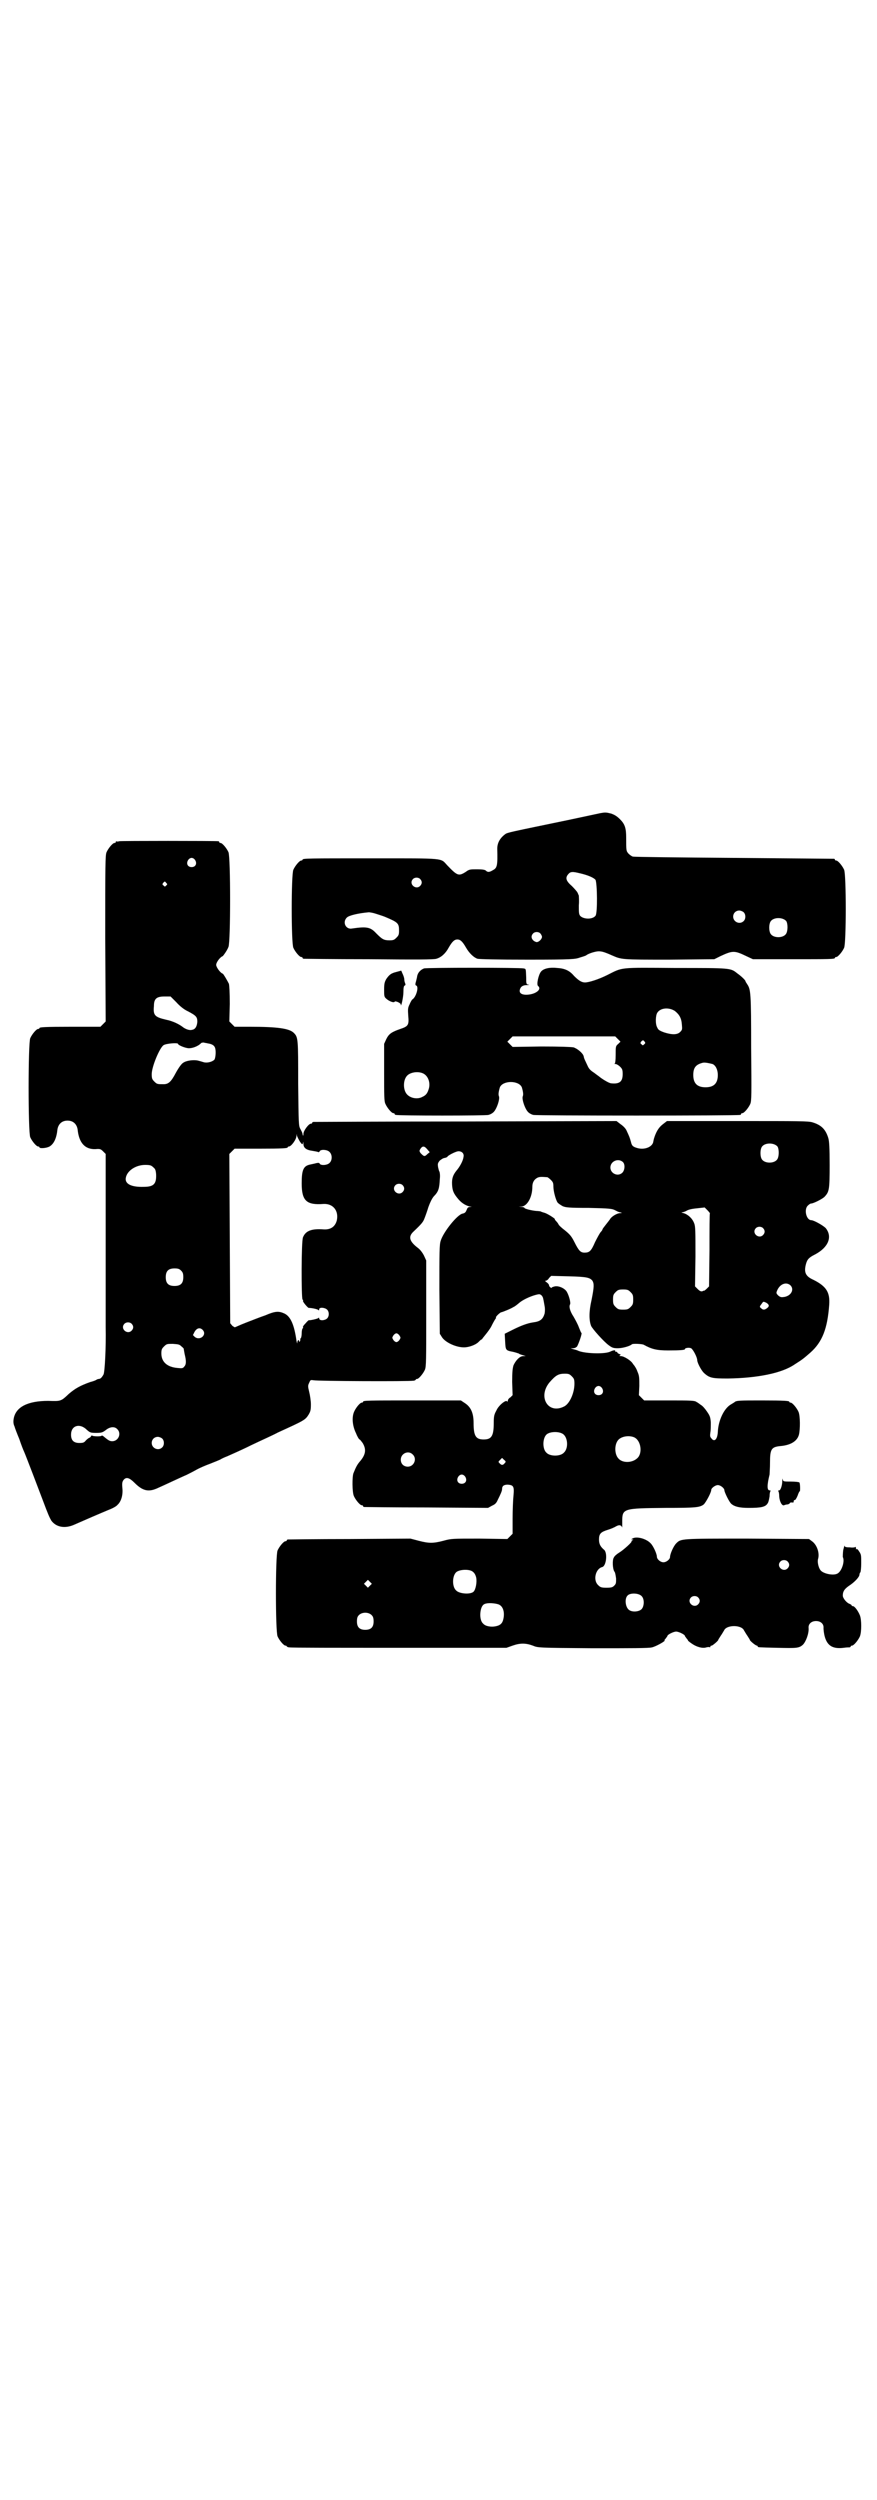 <?xml version="1.0" standalone="no"?>
<!DOCTYPE svg PUBLIC "-//W3C//DTD SVG 20010904//EN"
 "http://www.w3.org/TR/2001/REC-SVG-20010904/DTD/svg10.dtd">
<svg version="1.0" xmlns="http://www.w3.org/2000/svg"
 width="1000pt" height="2850pt" viewBox="0 0 1000 2850"
 preserveAspectRatio="xMidYMid meet">
<g transform="translate(0,2850) scale(0.5,-0.5)"
fill="#000000" stroke="none">
<path d="M1369 3846 c-4 -1 -38 -8 -75 -16 -130 -27 -137 -28 -142 -32 -12 -9
-18 -20 -18 -33 1 -38 0 -44 -10 -49 -8 -5 -12 -5 -16 -1 -2 2 -8 3 -20 3 -16
0 -18 0 -26 -6 -16 -10 -19 -9 -42 15 -16 17 -2 16 -170 16 -146 0 -160 0
-160 -3 0 -1 -1 -2 -3 -2 -4 0 -14 -12 -18 -21 -5 -11 -5 -167 0 -178 4 -9 14
-21 18 -21 2 0 3 -1 3 -2 0 -1 1 -2 3 -2 1 0 68 -1 148 -1 107 -1 148 -1 154
1 11 3 21 12 28 25 8 14 13 19 20 19 7 0 12 -5 20 -19 7 -12 17 -22 26 -25 6
-1 41 -2 115 -2 102 0 108 1 119 5 7 2 13 4 14 5 5 4 21 9 28 9 7 0 12 -1 30
-9 23 -10 21 -10 131 -10 l103 1 14 7 c28 13 32 13 59 0 l15 -7 88 0 c87 0 99
0 99 3 0 1 1 2 3 2 4 0 14 12 18 21 5 11 5 167 0 178 -4 9 -14 21 -18 21 -2 0
-3 1 -3 2 0 1 -1 2 -2 2 -2 0 -104 1 -228 2 -124 1 -227 2 -231 3 -3 1 -7 4
-10 7 -5 6 -5 7 -5 36 0 22 -3 31 -14 42 -7 7 -12 10 -20 13 -12 3 -14 3 -25
1z m-47 -137 c18 -4 32 -10 36 -15 4 -7 5 -77 0 -82 -7 -9 -28 -8 -35 0 -3 4
-3 8 -3 24 1 10 0 20 0 22 -1 2 -2 5 -3 7 -1 2 -7 9 -13 15 -14 12 -15 19 -8
27 5 6 10 6 26 2z m-364 -13 c5 -5 5 -11 0 -16 -10 -10 -27 5 -16 16 4 4 12 4
16 0z m738 -76 c5 -5 5 -15 0 -20 -9 -9 -24 -2 -24 10 0 8 6 14 14 14 3 0 8
-2 10 -4z m-840 -3 c6 -2 16 -5 21 -7 31 -13 33 -15 33 -32 0 -9 -1 -11 -6
-16 -5 -5 -7 -6 -16 -6 -13 0 -17 3 -30 16 -13 14 -21 16 -55 11 -14 -3 -23
14 -12 25 5 5 27 10 50 12 2 0 9 -1 15 -3z m937 -17 c4 -6 4 -24 -1 -30 -7 -9
-27 -9 -34 0 -5 6 -5 24 0 30 7 9 27 9 35 0z m-561 -28 c2 -2 4 -6 4 -8 0 -5
-7 -12 -12 -12 -2 0 -6 2 -8 4 -5 5 -5 11 0 16 4 4 12 4 16 0z"/>
<path d="M272 3782 c-3 -1 -6 -1 -7 0 0 0 -1 0 -1 -2 0 -1 -1 -2 -3 -2 -4 0
-14 -12 -18 -21 -3 -7 -3 -28 -3 -197 l1 -189 -6 -6 -6 -6 -64 0 c-64 0 -75
-1 -75 -3 0 -1 -1 -2 -3 -2 -4 0 -14 -12 -18 -21 -5 -11 -5 -215 0 -226 4 -9
14 -21 18 -21 2 0 3 -1 3 -2 0 -3 16 -2 23 2 10 6 16 19 18 39 2 12 10 20 23
20 13 0 21 -8 23 -20 3 -31 17 -46 41 -45 10 1 12 0 17 -5 l6 -6 0 -190 c0
-105 0 -197 0 -205 1 -45 -2 -103 -5 -108 -4 -7 -7 -10 -11 -10 -1 0 -3 -1 -4
-1 0 -1 -7 -4 -15 -6 -23 -8 -35 -15 -49 -27 -18 -17 -18 -17 -47 -16 -47 0
-75 -14 -79 -42 -1 -7 0 -12 2 -16 1 -4 6 -17 11 -29 4 -12 9 -25 11 -29 4 -9
36 -93 42 -109 13 -35 16 -41 20 -48 11 -15 31 -19 53 -9 18 8 62 27 79 34 8
3 17 8 19 11 8 7 13 22 11 39 -1 11 0 14 3 18 6 7 13 5 25 -7 18 -18 31 -21
50 -13 7 3 22 10 35 16 13 6 28 13 33 15 6 3 16 8 23 12 7 4 21 10 32 14 10 4
20 8 22 9 1 1 9 5 17 8 27 12 40 18 54 25 25 12 48 22 61 29 59 27 62 28 70
41 4 7 5 10 5 23 0 8 -2 21 -4 29 -3 12 -3 14 0 20 3 7 3 7 10 6 8 -2 217 -3
228 -1 3 0 5 2 5 2 0 1 1 2 3 2 4 0 14 12 18 21 3 7 3 22 3 128 l0 121 -5 11
c-3 6 -8 13 -13 17 -20 15 -24 26 -11 38 19 18 22 22 25 30 2 5 6 16 9 26 4
11 8 19 12 24 11 11 13 18 14 40 1 8 0 15 -1 17 -1 1 -2 6 -3 10 -1 7 -1 9 4
15 4 3 8 6 12 6 3 1 5 2 5 2 0 3 18 12 24 13 9 1 15 -5 13 -13 -1 -9 -9 -23
-16 -31 -8 -10 -11 -18 -10 -33 1 -13 3 -19 15 -33 8 -9 17 -14 26 -16 5 0 5
0 0 -1 -5 0 -6 -2 -8 -7 -2 -5 -4 -7 -9 -8 -12 -2 -44 -42 -50 -62 -3 -9 -3
-26 -3 -112 l1 -100 5 -8 c8 -12 32 -23 50 -23 12 0 27 6 33 12 3 3 6 6 7 6 1
0 2 1 2 2 0 0 4 5 8 10 4 5 11 14 14 21 3 6 7 13 8 14 1 2 2 3 1 3 -1 0 1 3 4
6 3 3 7 6 8 6 2 0 22 8 28 12 3 1 9 6 15 11 9 7 29 16 42 18 5 1 10 -4 11 -11
1 -4 2 -11 3 -16 1 -5 1 -11 0 -17 -4 -13 -10 -18 -26 -20 -14 -2 -29 -8 -47
-17 l-18 -9 1 -18 c1 -19 1 -20 17 -23 5 -1 11 -3 14 -4 2 -2 7 -3 10 -4 l6
-2 -6 0 c-8 0 -17 -10 -22 -21 -2 -7 -3 -14 -3 -38 l1 -30 -5 -5 c-4 -2 -6 -6
-6 -8 0 -2 -1 -2 -2 -1 -2 4 -19 -9 -24 -21 -5 -9 -6 -13 -6 -28 0 -30 -5 -38
-23 -38 -18 0 -23 8 -23 38 0 22 -6 36 -20 45 l-9 6 -106 0 c-105 0 -117 0
-117 -3 0 -1 -1 -2 -3 -2 -4 0 -14 -12 -18 -22 -5 -13 -3 -32 5 -48 3 -8 7
-14 8 -14 1 0 4 -4 7 -8 9 -15 7 -27 -7 -43 -5 -6 -8 -11 -14 -26 -3 -8 -3
-43 1 -52 4 -9 14 -21 18 -21 2 0 3 -1 3 -2 0 -1 1 -2 3 -2 1 0 65 -1 142 -1
l140 -1 9 5 c7 3 10 6 13 13 7 14 10 21 10 25 0 7 4 10 13 10 13 -1 15 -4 13
-25 -1 -9 -2 -33 -2 -52 l0 -35 -6 -6 -6 -6 -64 1 c-62 0 -64 0 -82 -5 -23 -6
-33 -6 -56 0 l-19 5 -138 -1 c-77 0 -140 -1 -141 -1 -2 0 -3 -1 -3 -2 0 -1 -1
-2 -3 -2 -4 0 -14 -12 -18 -21 -5 -11 -5 -185 0 -196 4 -9 14 -21 18 -21 2 0
3 -1 3 -2 0 0 2 -2 6 -2 3 -1 115 -1 250 -1 l245 0 14 5 c17 6 30 6 46 0 12
-5 12 -5 137 -6 87 0 128 0 135 2 9 2 34 16 28 16 0 0 1 2 3 4 2 3 4 5 4 6 0
3 14 10 20 10 6 0 20 -7 20 -10 0 -1 2 -3 4 -6 2 -2 3 -4 3 -4 -1 0 2 -3 8 -7
11 -8 25 -12 34 -9 4 1 7 1 8 0 0 0 1 0 1 2 0 1 1 2 3 2 2 0 15 11 15 13 0 1
3 5 6 10 3 4 6 10 7 11 5 14 41 14 46 0 1 -1 4 -7 7 -11 3 -5 6 -9 6 -10 0 -2
13 -13 16 -13 1 0 2 -1 2 -2 0 -2 1 -2 44 -3 45 -1 50 -1 59 7 7 7 14 26 13
38 -1 9 6 16 17 16 11 0 18 -7 17 -16 0 -4 1 -13 3 -20 6 -21 19 -28 43 -25 6
1 12 1 14 1 1 1 2 1 2 2 0 1 1 2 3 2 4 0 14 12 18 21 4 10 4 38 0 48 -4 10
-12 21 -16 21 -2 0 -3 1 -3 2 0 1 -2 2 -4 3 -7 2 -16 13 -16 19 0 10 4 16 18
25 11 8 20 18 20 23 0 2 1 4 2 5 1 1 2 11 2 21 0 18 0 20 -5 27 -3 5 -5 6 -6
5 0 -2 -1 -1 -1 2 0 3 -1 4 -1 3 -1 -1 -6 -2 -13 -1 -9 0 -12 1 -12 4 0 2 -1
-3 -3 -10 -1 -7 -1 -15 -1 -16 5 -9 -2 -31 -11 -37 -8 -6 -30 -2 -38 5 -6 5
-10 21 -7 29 3 13 -3 30 -13 38 l-8 6 -141 1 c-153 0 -151 0 -162 -11 -6 -6
-14 -24 -14 -31 0 -5 -8 -12 -15 -12 -7 0 -15 7 -15 13 0 6 -8 24 -14 30 -10
11 -33 17 -42 11 -3 -2 -3 -2 0 -2 3 0 3 0 0 -2 -2 -1 -2 -2 -2 -2 4 0 -18
-20 -28 -26 -5 -3 -11 -8 -12 -11 -4 -5 -3 -26 1 -32 2 -2 3 -9 4 -16 0 -10 0
-12 -4 -16 -4 -4 -6 -5 -18 -5 -12 0 -14 1 -19 6 -12 11 -6 37 9 41 10 2 13
34 4 40 -8 7 -11 13 -11 23 0 13 4 17 20 22 7 2 16 6 19 8 7 4 12 3 14 -3 0
-2 0 4 0 13 0 31 1 31 99 32 69 0 78 1 87 8 5 5 17 27 17 33 0 4 9 11 15 11 6
0 15 -7 15 -12 0 -4 11 -27 16 -31 7 -6 18 -9 39 -9 29 0 39 2 44 11 2 3 3 10
4 15 0 6 1 11 2 12 1 1 0 2 -2 2 -6 0 -6 12 0 36 0 3 1 15 1 27 0 31 3 36 24
38 23 2 38 11 42 26 3 12 3 43 -1 52 -4 9 -14 21 -18 21 -2 0 -3 1 -3 2 0 2
-10 3 -62 3 -51 0 -59 0 -63 -4 -1 -1 -5 -3 -8 -5 -16 -9 -29 -37 -30 -63 -1
-17 -8 -24 -15 -14 -3 3 -3 6 -2 13 1 5 1 15 1 23 -1 12 -2 15 -9 25 -4 6 -10
13 -14 15 -4 3 -8 6 -9 6 -4 4 -13 4 -66 4 l-54 0 -6 6 -6 6 1 21 c0 18 0 23
-4 32 -2 6 -5 11 -6 12 0 1 -3 4 -5 7 -4 7 -20 17 -27 17 -4 0 -4 1 -2 2 2 1
2 2 -2 3 -2 1 -4 2 -4 3 0 1 -1 2 -3 2 -2 0 -3 1 -2 2 1 2 -4 2 -12 -2 -14 -6
-61 -4 -74 3 -2 1 -7 2 -10 3 l-6 2 6 0 c4 0 7 2 9 4 4 7 12 30 10 31 -1 0 -3
6 -6 13 -2 6 -8 17 -12 24 -8 12 -11 23 -8 28 2 3 -2 19 -7 28 -4 8 -18 15
-28 13 -4 -1 -7 -2 -7 -3 0 -1 -1 -1 -3 1 -2 1 -3 4 -3 5 0 1 -2 4 -5 6 -4 3
-5 4 -2 4 1 0 5 2 7 6 l5 5 40 -1 c42 -1 48 -3 54 -10 4 -7 4 -14 -2 -44 -6
-26 -6 -46 -1 -59 3 -7 29 -36 40 -44 8 -6 11 -7 21 -7 11 0 28 5 32 9 2 2 23
1 27 -1 18 -10 29 -13 56 -13 28 0 38 1 38 3 0 3 10 4 14 2 5 -3 14 -21 14
-27 0 -6 9 -23 15 -29 13 -12 19 -13 55 -13 67 1 123 12 152 32 19 12 21 14
36 27 27 24 39 54 43 109 2 28 -6 42 -36 57 -18 8 -22 17 -17 36 3 11 7 15 21
22 30 16 40 40 24 60 -6 6 -27 18 -33 18 -11 0 -17 24 -8 33 3 3 6 5 8 5 5 0
27 11 31 16 10 11 11 16 11 72 0 40 -1 54 -3 61 -6 20 -16 30 -36 36 -9 3 -31
3 -171 3 l-161 0 -9 -7 c-8 -6 -14 -14 -19 -28 -2 -6 -2 -6 -3 -11 -1 -12 -18
-20 -35 -16 -11 3 -14 5 -16 14 -3 11 -4 13 -10 26 -2 5 -8 11 -14 15 l-9 7
-344 -1 c-190 0 -346 -1 -347 -1 -2 0 -3 -1 -3 -2 0 -1 -1 -2 -3 -2 -5 0 -17
-16 -17 -23 0 -5 -1 -6 -2 -1 0 3 -3 8 -5 12 -4 7 -4 11 -5 103 0 103 0 106
-10 116 -10 10 -36 14 -101 14 l-34 0 -6 6 -6 6 1 40 c0 27 -1 42 -2 46 -3 6
-12 22 -14 23 -6 2 -15 15 -15 20 0 6 9 18 15 20 2 2 10 13 13 21 5 11 5 205
0 216 -4 9 -14 21 -18 21 -2 0 -3 1 -3 2 0 1 -1 2 -2 2 -9 1 -222 1 -226 0z
m173 -43 c5 -8 1 -16 -8 -16 -9 0 -13 8 -8 16 2 3 5 5 8 5 3 0 6 -2 8 -5z
m-66 -52 c3 -3 3 -3 0 -6 -3 -3 -3 -3 -6 0 -3 2 -3 3 -1 6 4 4 4 4 7 0z m23
-272 c8 -9 18 -17 27 -21 19 -10 21 -13 21 -24 -1 -11 -5 -17 -12 -18 -6 -2
-16 2 -22 7 -8 6 -22 13 -37 16 -26 6 -30 10 -28 31 0 17 6 22 24 22 l14 0 13
-13z m72 -94 c8 -1 14 -4 16 -9 3 -6 2 -23 -1 -28 -5 -5 -16 -8 -24 -6 -3 1
-10 3 -14 4 -10 2 -26 0 -33 -5 -4 -2 -11 -12 -17 -23 -11 -21 -17 -26 -28
-26 -14 0 -15 0 -21 6 -5 5 -6 7 -6 17 0 17 18 60 27 66 6 4 33 6 33 3 0 -3
17 -10 25 -10 9 0 21 5 27 11 1 2 5 2 7 2 2 -1 6 -1 9 -2z m210 -224 c5 -7 6
-7 7 -3 0 4 1 3 1 -2 0 -9 6 -14 21 -16 6 -1 12 -2 13 -3 1 0 2 0 3 2 2 5 17
4 22 -1 7 -6 7 -19 1 -25 -5 -6 -21 -7 -23 -2 -1 2 -3 2 -8 1 -3 -1 -9 -2 -13
-3 -16 -3 -20 -12 -20 -43 0 -40 11 -50 50 -47 22 1 35 -16 30 -38 -4 -14 -14
-21 -30 -20 -27 2 -41 -3 -47 -18 -4 -8 -4 -140 -1 -142 1 -1 2 -2 1 -3 -1 -2
11 -16 13 -16 7 0 21 -3 22 -5 1 -1 2 -1 2 2 0 5 13 4 18 -1 5 -5 5 -15 0 -20
-5 -5 -18 -6 -18 0 0 2 -1 2 -2 1 -1 -2 -21 -6 -21 -5 0 1 -4 -2 -8 -7 -4 -4
-7 -8 -6 -9 1 -1 0 -2 -1 -3 -1 -1 -2 -6 -2 -11 0 -5 -1 -10 -2 -11 -1 -1 -2
-2 -1 -3 0 -1 0 -2 -1 -4 -1 -2 -2 -2 -2 0 0 5 -4 2 -4 -3 0 -4 -1 -1 -2 5 -5
35 -13 54 -27 61 -13 6 -21 6 -44 -4 -12 -4 -32 -12 -45 -17 -13 -5 -23 -10
-24 -10 0 -1 -3 1 -6 3 l-5 6 -1 193 -1 193 6 6 6 6 55 0 c56 0 66 1 66 3 0 1
1 2 3 2 5 0 17 16 17 24 1 6 1 6 1 1 1 -3 4 -9 7 -14z m1089 -11 c4 -6 4 -24
-1 -30 -7 -9 -27 -9 -34 0 -5 6 -5 24 0 30 7 9 27 9 35 0z m-799 -6 l6 -7 -5
-4 c-7 -7 -8 -6 -16 2 -3 5 -3 5 0 10 5 7 9 6 15 -1z m446 -29 c6 -5 5 -18 0
-24 -10 -11 -28 -3 -28 11 0 14 17 22 28 13z m-1071 -12 c5 -4 6 -6 7 -16 1
-22 -5 -29 -28 -29 -29 -1 -44 7 -41 21 3 16 23 29 44 29 11 0 14 -1 18 -5z
m899 -23 c1 0 5 -3 8 -6 5 -5 6 -7 6 -15 0 -11 5 -29 9 -36 2 -3 7 -6 12 -9 7
-3 13 -4 60 -4 47 -1 53 -2 59 -5 4 -2 9 -5 12 -5 5 -1 5 -2 0 -2 -7 0 -20 -8
-23 -14 -2 -3 -7 -9 -10 -13 -4 -5 -7 -9 -7 -10 0 -1 -2 -4 -4 -6 -2 -2 -8
-13 -13 -23 -9 -21 -13 -24 -24 -24 -9 0 -13 4 -23 24 -7 14 -11 18 -22 27 -8
6 -14 12 -14 13 0 0 -2 4 -5 7 -3 3 -4 5 -4 5 4 0 -18 14 -24 15 -3 1 -7 2 -8
3 -1 0 -5 1 -10 1 -11 1 -27 5 -27 7 0 1 -3 2 -6 2 l-7 1 7 0 c13 2 24 22 24
45 0 10 4 17 12 21 5 2 8 2 22 1z m-330 -18 c5 -5 5 -11 0 -16 -10 -10 -27 5
-16 16 4 4 12 4 16 0z m701 -64 c-1 -1 -1 -39 -1 -84 l-1 -83 -5 -5 c-3 -3 -6
-5 -6 -5 0 1 -2 0 -4 -1 -3 -1 -6 0 -11 5 l-6 6 1 68 c0 58 0 69 -3 76 -4 11
-14 20 -24 23 -5 1 -6 2 -3 2 2 0 7 2 9 3 4 3 13 5 24 6 l18 2 6 -6 c3 -3 6
-7 6 -7z m121 -34 c5 -5 5 -11 0 -16 -10 -10 -27 5 -16 16 4 4 12 4 16 0z
m-1327 -97 c4 -4 5 -7 5 -15 0 -14 -6 -20 -20 -20 -14 0 -20 6 -20 20 0 14 6
20 20 20 8 0 11 -1 15 -5z m1389 -33 c10 -9 3 -24 -13 -27 -7 -1 -9 -1 -14 3
-5 5 -5 6 -3 11 6 15 20 21 30 13z m-364 -16 c5 -5 6 -7 6 -17 0 -10 -1 -12
-6 -17 -5 -5 -7 -6 -17 -6 -10 0 -12 1 -17 6 -5 5 -6 7 -6 17 0 10 1 12 6 17
5 5 7 6 17 6 10 0 12 -1 17 -6z m309 -24 c7 -4 8 -8 3 -12 -6 -5 -10 -5 -14
-1 -4 3 -4 4 0 9 5 7 4 7 11 4z m-1447 -48 c5 -5 5 -11 0 -16 -10 -10 -27 5
-16 16 4 4 12 4 16 0z m162 -14 c11 -11 -6 -26 -18 -16 l-4 4 4 8 c5 8 12 10
18 4z m449 -13 c3 -5 3 -5 0 -10 -2 -3 -5 -5 -7 -5 -2 0 -5 2 -7 5 -3 5 -3 5
0 10 2 3 5 5 7 5 2 0 5 -2 7 -5z m-497 -25 c4 -3 6 -6 5 -6 0 0 1 -5 2 -11 4
-16 4 -24 -1 -29 -3 -4 -5 -4 -15 -3 -24 2 -37 14 -37 33 0 9 1 11 6 16 6 6 7
6 20 6 13 -1 15 -1 20 -6z m890 -68 c5 -5 6 -7 6 -17 0 -21 -11 -46 -24 -52
-36 -18 -60 22 -33 55 14 16 20 20 35 20 9 0 11 -1 16 -6z m69 -27 c5 -8 1
-16 -8 -16 -9 0 -13 8 -8 16 2 3 5 5 8 5 3 0 6 -2 8 -5z m-1175 -95 c7 -6 8
-7 21 -7 13 0 15 1 23 7 9 7 19 8 25 2 11 -10 3 -28 -11 -28 -6 0 -9 2 -21 12
-2 1 -3 1 -3 1 0 -3 -22 -2 -22 0 0 1 -1 0 -2 -1 -1 -2 -3 -4 -4 -4 -1 0 -5
-3 -8 -6 -4 -5 -6 -6 -15 -6 -13 0 -19 6 -19 19 0 21 20 27 36 11z m1085 -9
c12 -7 14 -33 3 -43 -8 -9 -32 -9 -40 0 -9 8 -9 32 0 41 7 7 27 8 37 2z m163
-8 c16 -7 20 -37 7 -48 -12 -11 -34 -11 -43 0 -9 10 -9 32 0 42 7 8 24 11 36
6z m-1076 -3 c5 -5 5 -15 0 -20 -9 -9 -24 -2 -24 10 0 8 6 14 14 14 3 0 8 -2
10 -4z m571 -36 c11 -10 3 -28 -11 -28 -9 0 -16 6 -16 16 0 14 17 22 27 12z
m210 -20 c-4 -5 -7 -5 -11 -1 -4 4 -4 4 0 8 l5 5 4 -4 c5 -4 5 -5 2 -8z m-90
-31 c5 -8 1 -16 -8 -16 -9 0 -13 8 -8 16 2 3 5 5 8 5 3 0 6 -2 8 -5z m735
-193 c5 -5 5 -11 0 -16 -10 -10 -27 5 -16 16 4 4 12 4 16 0z m-720 -22 c5 -3
8 -7 10 -15 2 -10 -1 -27 -6 -32 -7 -7 -33 -5 -40 3 -9 8 -9 32 0 41 6 6 26 8
36 3z m-232 -33 l-5 -5 -4 4 -5 5 4 4 5 5 4 -4 5 -5 -4 -4z m620 -25 c6 -7 5
-23 -1 -29 -6 -6 -21 -7 -28 -2 -9 6 -11 26 -4 33 6 7 27 6 33 -2z m128 -2 c5
-5 5 -11 0 -16 -10 -10 -27 5 -16 16 4 4 12 4 16 0z m-453 -17 c9 -5 12 -18 9
-32 -2 -10 -7 -15 -18 -17 -10 -2 -23 0 -28 6 -6 5 -8 17 -6 29 2 11 6 16 13
17 8 2 25 0 30 -3z m-291 -24 c3 -3 4 -7 4 -14 0 -13 -6 -19 -19 -19 -13 0
-19 6 -19 19 0 7 1 11 4 14 7 8 23 8 30 0z"/>
<path d="M967 3492 c-8 -3 -15 -10 -16 -20 -1 -4 -2 -9 -3 -12 -1 -4 -1 -6 1
-7 7 -2 0 -27 -9 -32 -1 -1 -4 -6 -6 -11 -4 -8 -4 -11 -3 -26 2 -21 0 -24 -18
-30 -20 -7 -26 -11 -32 -23 l-5 -11 0 -65 c0 -54 0 -66 3 -72 4 -9 14 -21 18
-21 2 0 3 -1 3 -2 0 -1 1 -2 3 -2 7 -2 205 -2 211 0 4 1 10 4 13 8 6 7 13 27
11 34 -2 4 -1 11 2 21 7 16 43 16 50 0 3 -10 4 -17 2 -21 -2 -7 5 -27 11 -34
3 -4 9 -7 13 -8 6 -2 464 -2 472 0 1 0 2 1 2 2 0 1 1 2 3 2 4 0 14 12 18 21 3
7 3 22 2 128 0 126 -1 133 -9 145 -2 3 -4 6 -4 7 0 2 -9 11 -19 18 -15 12 -14
12 -140 12 -131 1 -120 2 -156 -16 -20 -10 -42 -17 -51 -17 -8 0 -15 5 -25 15
-10 12 -21 17 -38 18 -17 2 -31 -1 -37 -8 -6 -7 -11 -30 -7 -33 10 -8 -7 -20
-27 -20 -12 0 -17 5 -14 13 2 6 7 9 16 9 5 0 6 1 3 1 -5 1 -5 2 -5 16 -1 20 0
20 -6 21 -8 2 -220 2 -227 0z m572 -97 c10 -8 15 -16 16 -31 1 -11 1 -12 -4
-17 -6 -6 -17 -7 -36 -1 -11 4 -14 6 -16 11 -5 8 -4 28 0 34 7 11 26 13 40 4z
m-130 -64 l6 -6 -5 -5 c-6 -5 -6 -6 -6 -25 0 -13 -1 -19 -2 -20 -2 0 -1 -1 2
-1 2 0 7 -3 10 -6 5 -5 6 -7 6 -17 0 -17 -7 -23 -26 -21 -5 0 -21 10 -27 15
-1 1 -7 5 -12 9 -8 5 -12 9 -15 16 -6 13 -8 16 -9 22 -2 7 -14 17 -23 20 -6 1
-29 2 -74 2 l-65 -1 -6 6 -6 6 6 6 6 6 117 0 117 0 6 -6z m61 -6 c2 -2 2 -4
-1 -6 -3 -3 -3 -3 -6 0 -3 2 -3 3 -1 6 4 4 5 4 8 0z m155 -51 c7 -3 12 -13 12
-25 0 -19 -9 -28 -28 -28 -19 0 -28 9 -28 28 0 17 6 24 22 28 5 1 14 -1 22 -3z
m-661 -21 c12 -5 18 -21 14 -35 -3 -10 -6 -15 -15 -19 -11 -6 -27 -3 -35 6 -9
10 -9 32 0 42 7 8 24 11 36 6z"/>
<path d="M904 3484 c-12 -3 -16 -6 -23 -16 -4 -7 -5 -11 -5 -24 0 -16 0 -17 6
-22 6 -5 16 -9 18 -6 1 3 14 -3 14 -6 0 -10 6 16 6 28 0 11 1 14 3 15 2 1 2 2
1 5 -1 2 -2 6 -2 9 0 3 -2 9 -4 13 l-3 7 -11 -3z"/>
<path d="M1784 2324 c0 -11 -4 -22 -7 -22 -2 0 -3 -1 -2 -2 1 -1 2 -6 2 -12 1
-13 7 -22 11 -20 2 1 6 2 9 2 2 1 4 2 4 2 -1 2 3 3 8 2 0 0 1 1 1 3 0 2 1 3 3
3 1 0 4 5 6 10 2 6 4 10 5 10 1 0 1 17 -1 20 -1 1 -9 2 -19 2 -17 0 -18 0 -19
5 0 3 -1 2 -1 -3z"/>
</g>
</svg>
